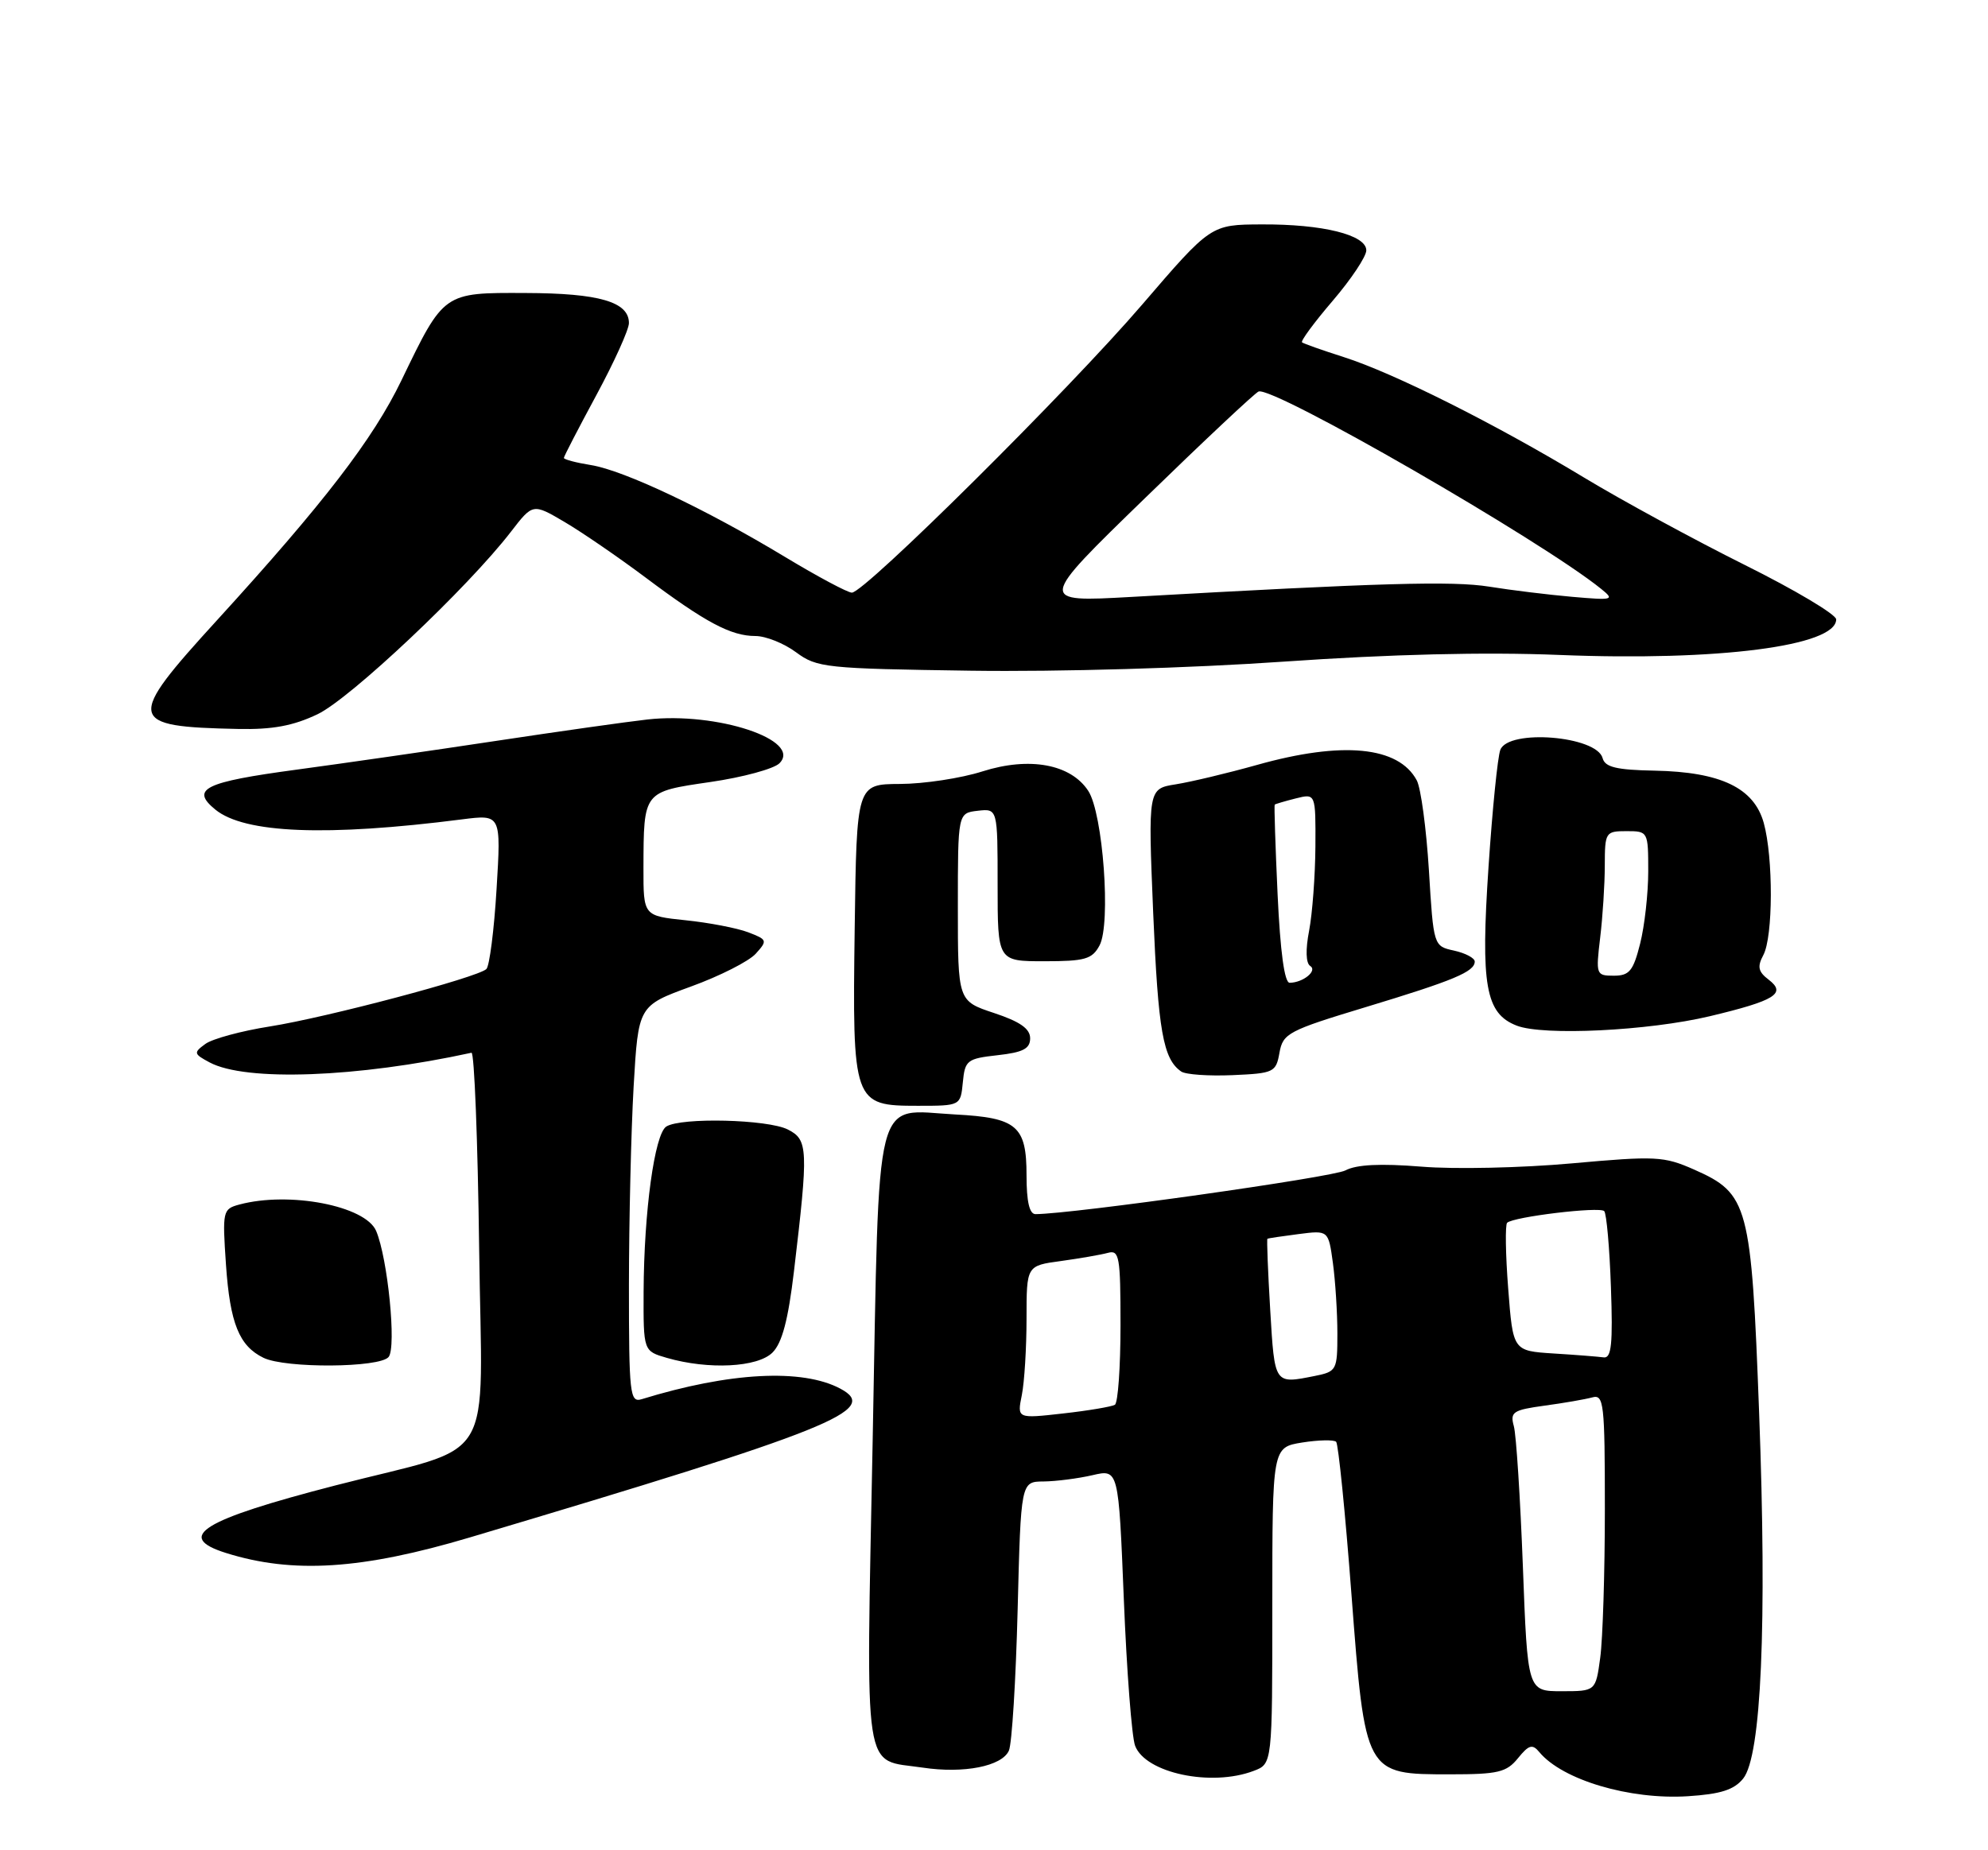<?xml version="1.0" encoding="UTF-8" standalone="no"?>
<!DOCTYPE svg PUBLIC "-//W3C//DTD SVG 1.1//EN" "http://www.w3.org/Graphics/SVG/1.1/DTD/svg11.dtd" >
<svg xmlns="http://www.w3.org/2000/svg" xmlns:xlink="http://www.w3.org/1999/xlink" version="1.1" viewBox="0 0 275 256">
 <g >
 <path fill="currentColor"
d=" M 241.13 246.09 C 243.64 242.99 244.44 224.77 243.34 195.50 C 242.26 166.65 241.86 165.15 234.36 161.83 C 230.15 159.97 229.06 159.92 217.39 160.97 C 210.53 161.59 201.19 161.80 196.63 161.42 C 190.93 160.96 187.63 161.13 186.11 161.94 C 184.34 162.89 148.43 167.96 143.25 167.99 C 142.40 168.00 142.00 166.26 142.00 162.62 C 142.00 155.78 140.68 154.65 132.13 154.20 C 120.75 153.59 121.66 150.01 120.72 199.13 C 119.80 246.81 119.26 243.32 127.63 244.57 C 133.32 245.43 138.61 244.38 139.56 242.22 C 139.98 241.28 140.52 232.51 140.77 222.75 C 141.22 205.00 141.22 205.00 144.36 204.98 C 146.09 204.96 149.13 204.57 151.12 204.11 C 154.73 203.27 154.73 203.27 155.46 221.31 C 155.86 231.23 156.56 240.34 157.02 241.55 C 158.46 245.33 167.56 247.26 173.43 245.02 C 176.00 244.05 176.00 244.05 176.00 222.15 C 176.00 200.26 176.00 200.26 180.13 199.59 C 182.41 199.23 184.52 199.19 184.83 199.49 C 185.13 199.80 186.09 209.26 186.94 220.51 C 188.85 245.60 188.80 245.50 200.61 245.50 C 207.23 245.50 208.40 245.22 209.98 243.27 C 211.49 241.41 211.98 241.27 212.94 242.43 C 216.14 246.28 225.44 249.04 233.48 248.53 C 238.01 248.24 239.87 247.65 241.13 246.09 Z  M 65.00 212.72 C 115.17 197.77 121.81 195.10 116.25 192.14 C 110.97 189.32 100.88 189.86 88.75 193.60 C 87.13 194.09 87.00 192.90 87.00 177.82 C 87.01 168.84 87.30 156.47 87.65 150.33 C 88.30 139.16 88.30 139.16 95.55 136.51 C 99.55 135.06 103.59 133.01 104.54 131.96 C 106.19 130.13 106.15 130.01 103.49 128.99 C 101.96 128.41 98.07 127.66 94.85 127.33 C 89.00 126.72 89.00 126.72 89.01 120.11 C 89.04 109.44 88.95 109.56 98.27 108.20 C 102.75 107.55 107.05 106.38 107.82 105.61 C 111.02 102.40 99.17 98.47 89.55 99.55 C 86.77 99.86 77.30 101.20 68.50 102.53 C 59.70 103.86 47.34 105.64 41.03 106.49 C 28.24 108.21 26.31 109.17 29.79 112.02 C 33.83 115.31 45.16 115.77 63.91 113.37 C 69.32 112.68 69.32 112.68 68.69 123.01 C 68.35 128.69 67.71 133.67 67.28 134.08 C 66.04 135.25 45.23 140.77 37.34 142.02 C 33.40 142.64 29.38 143.73 28.41 144.44 C 26.75 145.65 26.79 145.82 29.00 147.00 C 33.99 149.67 49.44 149.10 65.22 145.66 C 65.61 145.57 66.09 157.76 66.28 172.73 C 66.67 203.60 69.04 199.68 46.42 205.52 C 27.93 210.30 24.14 212.63 31.25 214.87 C 40.51 217.78 50.06 217.17 65.00 212.72 Z  M 53.76 187.75 C 54.86 186.38 53.64 174.11 52.03 170.31 C 50.55 166.84 40.03 164.81 33.12 166.66 C 30.81 167.28 30.75 167.54 31.26 175.00 C 31.82 183.10 33.08 186.23 36.45 187.87 C 39.50 189.35 52.55 189.26 53.76 187.75 Z  M 106.86 187.14 C 108.19 185.81 109.03 182.63 109.83 175.89 C 111.84 158.95 111.79 157.70 108.98 156.28 C 106.19 154.87 94.21 154.58 92.17 155.87 C 90.55 156.90 89.08 167.62 89.03 178.72 C 89.00 186.94 89.00 186.94 92.25 187.88 C 98.00 189.54 104.80 189.20 106.86 187.14 Z  M 133.19 149.75 C 133.48 146.70 133.78 146.47 138.00 146.00 C 141.52 145.61 142.50 145.10 142.50 143.66 C 142.50 142.33 141.09 141.35 137.50 140.16 C 132.50 138.50 132.50 138.50 132.50 125.50 C 132.50 112.50 132.50 112.50 135.25 112.18 C 138.00 111.87 138.00 111.87 138.00 122.43 C 138.00 133.00 138.00 133.00 144.46 133.00 C 150.09 133.00 151.08 132.72 152.10 130.81 C 153.70 127.83 152.58 112.54 150.54 109.43 C 148.12 105.72 142.40 104.67 135.91 106.73 C 132.94 107.68 127.80 108.46 124.50 108.47 C 118.50 108.50 118.50 108.50 118.23 128.39 C 117.90 152.69 118.01 153.00 126.96 153.00 C 132.87 153.00 132.87 153.00 133.19 149.75 Z  M 176.99 145.65 C 177.47 142.98 178.20 142.59 188.91 139.35 C 201.10 135.66 204.00 134.45 204.00 133.04 C 204.00 132.56 202.72 131.88 201.15 131.53 C 198.30 130.91 198.30 130.91 197.66 120.40 C 197.30 114.62 196.55 109.03 195.98 107.97 C 193.46 103.26 185.70 102.51 173.87 105.84 C 169.81 106.98 164.77 108.18 162.65 108.52 C 158.81 109.13 158.81 109.13 159.52 126.31 C 160.21 142.66 160.89 146.53 163.40 148.26 C 164.00 148.68 167.20 148.90 170.49 148.76 C 176.22 148.51 176.51 148.37 176.99 145.65 Z  M 236.50 140.61 C 245.55 138.45 247.15 137.46 244.67 135.56 C 243.21 134.45 243.06 133.76 243.92 132.15 C 245.28 129.61 245.31 118.67 243.98 113.86 C 242.63 109.02 238.04 106.81 228.91 106.63 C 223.60 106.53 222.02 106.15 221.69 104.90 C 220.88 101.82 208.66 100.83 207.54 103.75 C 207.17 104.71 206.44 111.98 205.91 119.90 C 204.80 136.36 205.49 140.24 209.81 141.91 C 213.49 143.34 228.00 142.63 236.50 140.61 Z  M 43.93 98.82 C 48.47 96.65 64.70 81.33 70.68 73.57 C 73.71 69.64 73.71 69.64 78.11 72.23 C 80.52 73.65 85.55 77.10 89.29 79.90 C 97.58 86.12 101.12 88.00 104.49 88.00 C 105.92 88.00 108.45 89.01 110.12 90.25 C 113.01 92.39 114.19 92.51 134.27 92.80 C 146.49 92.97 164.74 92.44 177.65 91.54 C 192.34 90.52 205.30 90.20 215.71 90.62 C 237.64 91.50 254.00 89.39 254.00 85.70 C 254.00 85.02 248.31 81.63 241.36 78.17 C 234.40 74.70 224.39 69.26 219.11 66.07 C 206.80 58.63 192.83 51.63 185.92 49.42 C 182.94 48.47 180.32 47.54 180.11 47.37 C 179.89 47.19 181.80 44.60 184.36 41.61 C 186.91 38.63 189.00 35.49 189.00 34.64 C 189.00 32.50 182.97 31.00 174.50 31.05 C 167.50 31.08 167.50 31.08 158.00 42.14 C 147.83 53.99 119.60 82.00 117.84 82.00 C 117.26 82.00 113.10 79.78 108.61 77.07 C 97.67 70.46 86.33 65.09 81.75 64.35 C 79.69 64.02 78.00 63.57 78.00 63.36 C 78.00 63.15 80.03 59.24 82.50 54.66 C 84.97 50.08 87.00 45.60 87.00 44.70 C 87.00 41.77 82.90 40.57 72.70 40.54 C 61.30 40.49 61.43 40.41 55.53 52.63 C 51.61 60.75 44.82 69.59 30.06 85.77 C 17.36 99.68 17.53 100.54 32.93 100.86 C 37.70 100.96 40.56 100.43 43.93 98.82 Z  M 210.66 216.75 C 210.30 207.26 209.74 198.52 209.41 197.33 C 208.87 195.37 209.28 195.09 213.65 194.49 C 216.32 194.13 219.29 193.61 220.25 193.35 C 221.86 192.90 222.00 194.11 222.00 208.79 C 222.00 217.55 221.71 226.81 221.36 229.36 C 220.73 234.00 220.73 234.00 216.02 234.00 C 211.31 234.00 211.31 234.00 210.66 216.75 Z  M 141.35 193.02 C 141.71 191.22 142.00 186.46 142.00 182.44 C 142.00 175.12 142.00 175.12 146.75 174.48 C 149.36 174.12 152.29 173.61 153.25 173.35 C 154.84 172.91 155.00 173.85 155.00 183.37 C 155.00 189.15 154.65 194.10 154.22 194.37 C 153.78 194.63 150.56 195.18 147.06 195.57 C 140.69 196.29 140.69 196.29 141.35 193.02 Z  M 175.71 181.27 C 175.39 175.91 175.22 171.48 175.32 171.40 C 175.42 171.33 177.36 171.04 179.63 170.75 C 183.76 170.22 183.76 170.22 184.38 174.75 C 184.72 177.24 185.00 181.64 185.00 184.51 C 185.00 189.58 184.90 189.77 181.88 190.38 C 176.25 191.50 176.33 191.62 175.71 181.27 Z  M 214.89 187.27 C 209.29 186.91 209.29 186.91 208.63 178.31 C 208.26 173.57 208.20 169.47 208.48 169.19 C 209.31 168.36 221.26 166.92 221.91 167.57 C 222.23 167.90 222.65 172.63 222.84 178.08 C 223.12 185.96 222.91 187.96 221.84 187.81 C 221.10 187.71 217.98 187.46 214.89 187.27 Z  M 176.73 123.75 C 176.42 117.01 176.24 111.42 176.33 111.33 C 176.43 111.24 177.74 110.85 179.25 110.47 C 182.00 109.78 182.00 109.78 181.96 117.14 C 181.93 121.19 181.54 126.42 181.09 128.77 C 180.58 131.40 180.64 133.27 181.24 133.65 C 182.29 134.30 180.27 135.96 178.40 135.98 C 177.68 135.99 177.10 131.69 176.73 123.75 Z  M 221.35 129.75 C 221.70 126.86 221.99 122.36 221.99 119.75 C 222.00 115.14 222.09 115.00 225.00 115.00 C 227.97 115.00 228.00 115.05 228.00 120.56 C 228.00 123.61 227.50 128.11 226.88 130.56 C 225.93 134.34 225.39 135.00 223.24 135.00 C 220.79 135.00 220.74 134.86 221.35 129.75 Z  M 158.40 68.91 C 166.55 60.98 173.62 54.35 174.10 54.17 C 176.13 53.41 213.20 74.77 221.50 81.49 C 223.38 83.01 223.15 83.07 217.50 82.58 C 214.20 82.29 209.03 81.66 206.00 81.17 C 200.92 80.36 191.01 80.64 156.53 82.59 C 143.56 83.32 143.56 83.32 158.40 68.91 Z "/>
</g>
</svg>